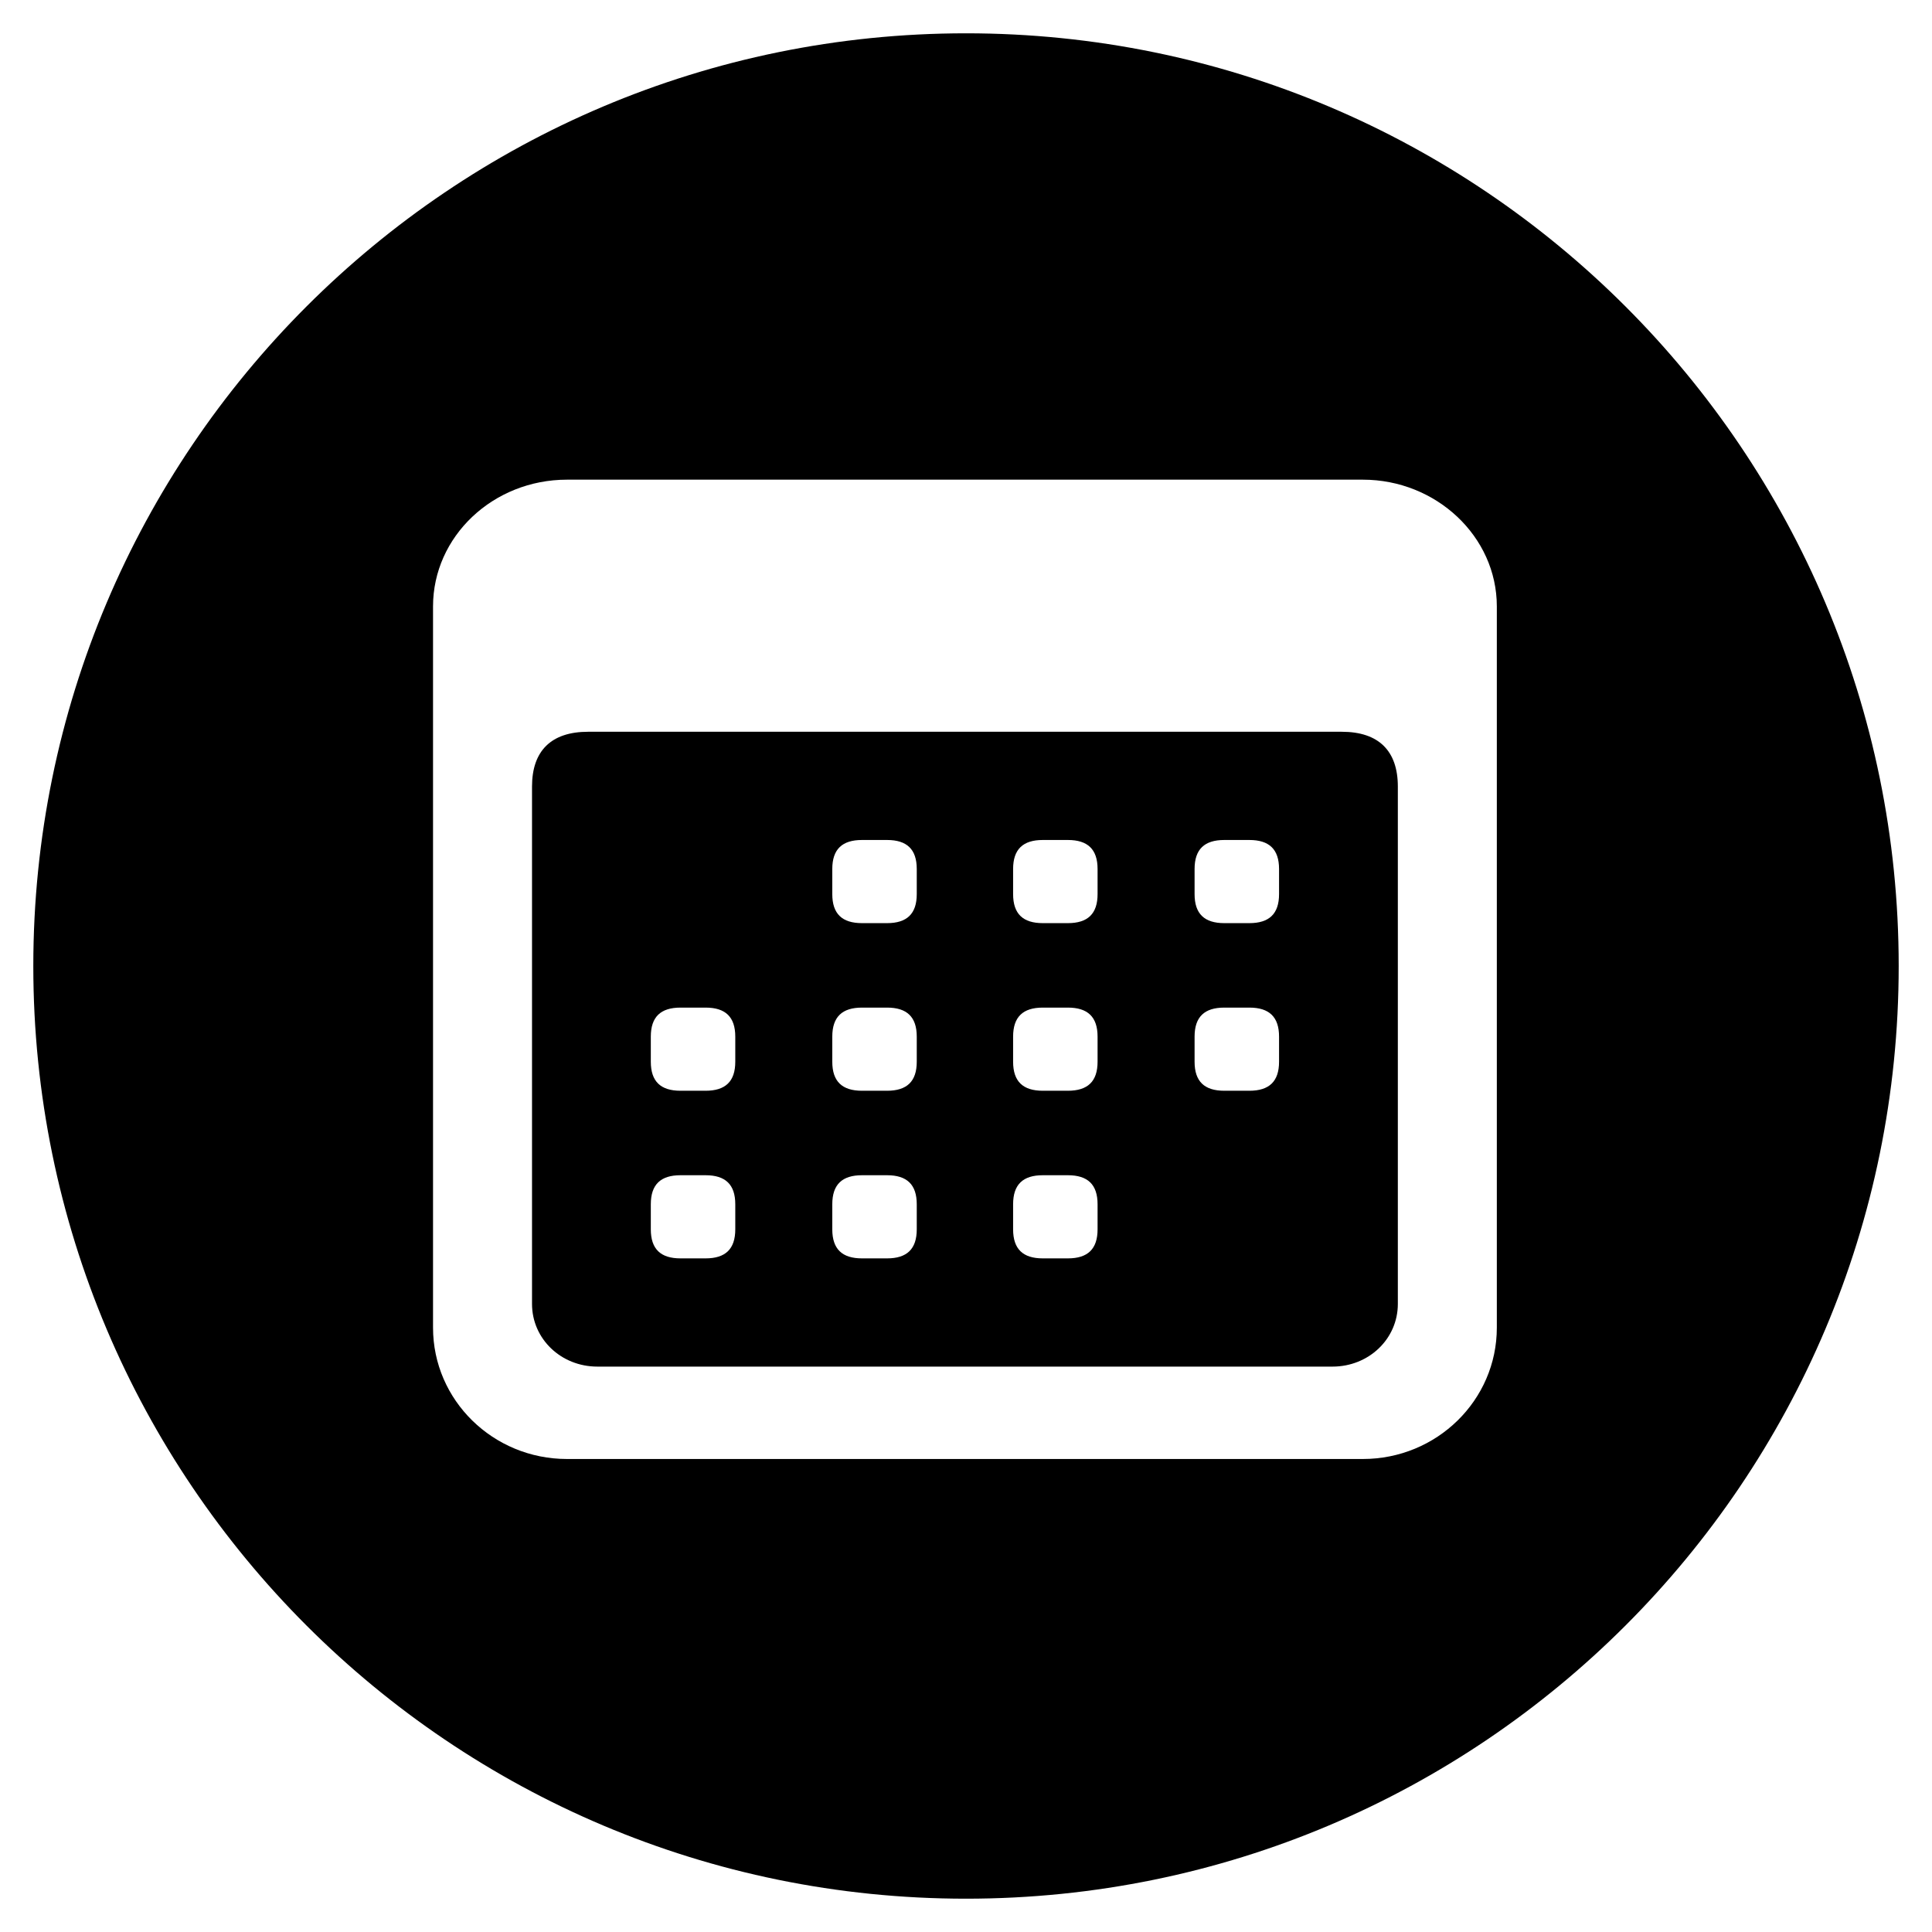<svg xmlns="http://www.w3.org/2000/svg" width="290" height="290" viewBox="0 0 290 290">
  <path d="M145,285 C67.68,285 5,222.32 5,145 C5,67.68 67.68,5 145,5 C222.32,5 285,67.68 285,145 C285,222.32 222.32,285 145,285 Z M85.108,219 L204.571,219 C215.665,219 224.679,210.184 224.679,199.288 L224.679,91.019 C224.679,80.519 215.566,72 204.571,72 L85.108,72 C74.014,72 65,80.519 65,91.019 L65,199.288 C65,210.184 74.014,219 85.108,219 Z M89.665,205.132 C84.217,205.132 79.858,200.972 79.858,195.722 L79.858,118.061 C79.858,112.712 82.731,109.84 88.278,109.84 L201.401,109.84 C206.948,109.84 209.821,112.712 209.821,118.061 L209.821,195.722 C209.821,200.972 205.462,205.132 200.014,205.132 L89.665,205.132 Z M129.387,138.566 L133.151,138.566 C136.123,138.566 137.608,137.179 137.608,134.208 L137.608,130.443 C137.608,127.472 136.123,126.085 133.151,126.085 L129.387,126.085 C126.415,126.085 124.929,127.472 124.929,130.443 L124.929,134.208 C124.929,137.179 126.415,138.566 129.387,138.566 Z M156.528,138.566 L160.292,138.566 C163.264,138.566 164.75,137.179 164.75,134.208 L164.75,130.443 C164.75,127.472 163.264,126.085 160.292,126.085 L156.528,126.085 C153.557,126.085 152.071,127.472 152.071,130.443 L152.071,134.208 C152.071,137.179 153.557,138.566 156.528,138.566 Z M183.769,138.566 L187.533,138.566 C190.505,138.566 191.991,137.179 191.991,134.208 L191.991,130.443 C191.991,127.472 190.505,126.085 187.533,126.085 L183.769,126.085 C180.797,126.085 179.311,127.472 179.311,130.443 L179.311,134.208 C179.311,137.179 180.797,138.566 183.769,138.566 Z M102.146,163.726 L105.91,163.726 C108.882,163.726 110.368,162.34 110.368,159.368 L110.368,155.604 C110.368,152.632 108.882,151.245 105.91,151.245 L102.146,151.245 C99.175,151.245 97.689,152.632 97.689,155.604 L97.689,159.368 C97.689,162.34 99.175,163.726 102.146,163.726 Z M129.387,163.726 L133.151,163.726 C136.123,163.726 137.608,162.34 137.608,159.368 L137.608,155.604 C137.608,152.632 136.123,151.245 133.151,151.245 L129.387,151.245 C126.415,151.245 124.929,152.632 124.929,155.604 L124.929,159.368 C124.929,162.34 126.415,163.726 129.387,163.726 Z M156.528,163.726 L160.292,163.726 C163.264,163.726 164.75,162.34 164.75,159.368 L164.75,155.604 C164.75,152.632 163.264,151.245 160.292,151.245 L156.528,151.245 C153.557,151.245 152.071,152.632 152.071,155.604 L152.071,159.368 C152.071,162.34 153.557,163.726 156.528,163.726 Z M183.769,163.726 L187.533,163.726 C190.505,163.726 191.991,162.34 191.991,159.368 L191.991,155.604 C191.991,152.632 190.505,151.245 187.533,151.245 L183.769,151.245 C180.797,151.245 179.311,152.632 179.311,155.604 L179.311,159.368 C179.311,162.34 180.797,163.726 183.769,163.726 Z M102.146,188.887 L105.91,188.887 C108.882,188.887 110.368,187.5 110.368,184.528 L110.368,180.764 C110.368,177.792 108.882,176.406 105.91,176.406 L102.146,176.406 C99.175,176.406 97.689,177.792 97.689,180.764 L97.689,184.528 C97.689,187.5 99.175,188.887 102.146,188.887 Z M129.387,188.887 L133.151,188.887 C136.123,188.887 137.608,187.5 137.608,184.528 L137.608,180.764 C137.608,177.792 136.123,176.406 133.151,176.406 L129.387,176.406 C126.415,176.406 124.929,177.792 124.929,180.764 L124.929,184.528 C124.929,187.5 126.415,188.887 129.387,188.887 Z M156.528,188.887 L160.292,188.887 C163.264,188.887 164.75,187.5 164.75,184.528 L164.75,180.764 C164.75,177.792 163.264,176.406 160.292,176.406 L156.528,176.406 C153.557,176.406 152.071,177.792 152.071,180.764 L152.071,184.528 C152.071,187.5 153.557,188.887 156.528,188.887 Z"/>
</svg>
